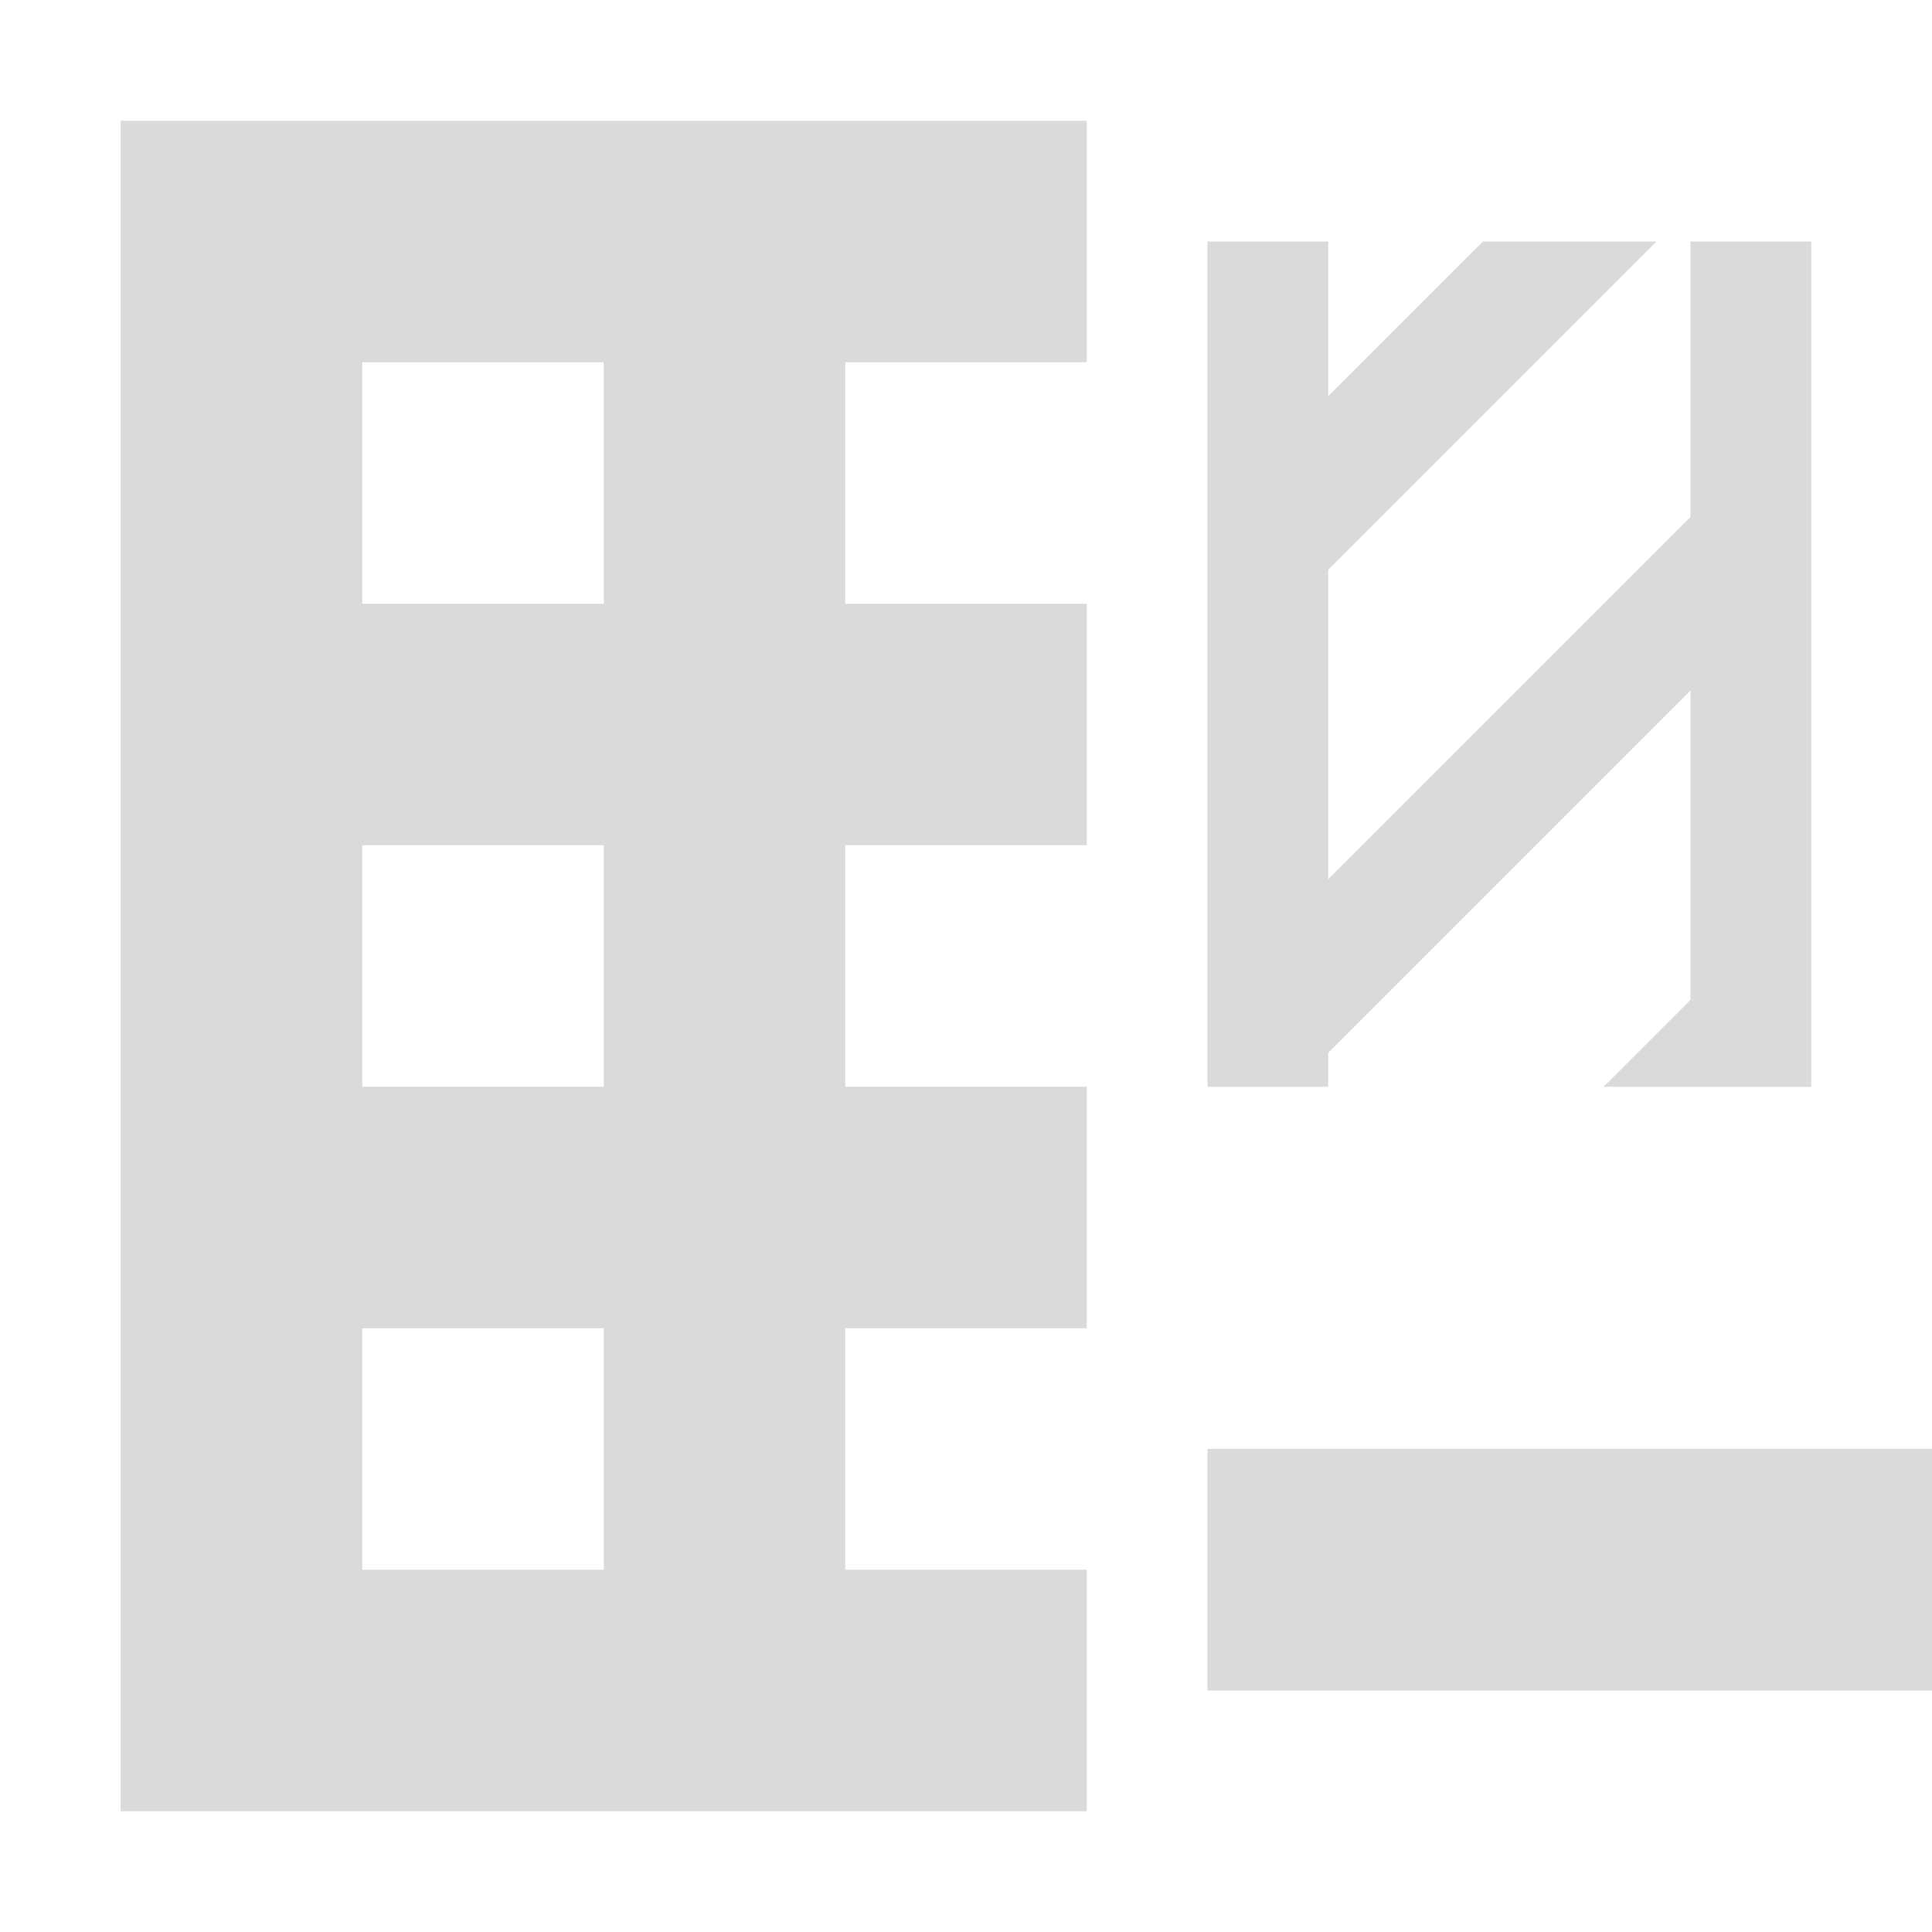 <?xml version="1.0" encoding="UTF-8" standalone="no"?>
<svg
   xmlns:dc="http://purl.org/dc/elements/1.1/"
   xmlns:cc="http://creativecommons.org/ns#"
   xmlns:rdf="http://www.w3.org/1999/02/22-rdf-syntax-ns#"
   xmlns:svg="http://www.w3.org/2000/svg"
   xmlns="http://www.w3.org/2000/svg"
   xmlns:sodipodi="http://sodipodi.sourceforge.net/DTD/sodipodi-0.dtd"
   xmlns:inkscape="http://www.inkscape.org/namespaces/inkscape"
   width="16"
   height="16"
   viewBox="0 0 16 16"
   version="1.1"
   id="svg7"
   sodipodi:docname="cutCol.svg"
   inkscape:version="0.92.3 (2405546, 2018-03-11)">
  <sodipodi:namedview
     pagecolor="#ffffff"
     bordercolor="#666666"
     borderopacity="1"
     objecttolerance="10"
     gridtolerance="10"
     guidetolerance="10"
     inkscape:pageopacity="0"
     inkscape:pageshadow="2"
     inkscape:window-width="959"
     inkscape:window-height="1011"
     id="namedview9"
     showgrid="false"
     inkscape:zoom="14.75"
     inkscape:cx="3.8644068"
     inkscape:cy="8"
     inkscape:window-x="0"
     inkscape:window-y="0"
     inkscape:window-maximized="0"
     inkscape:current-layer="svg7">
    <inkscape:grid
       type="xygrid"
       id="grid824" />
  </sodipodi:namedview>
  <defs
     id="defs3">
    <style
       id="current-color-scheme"
       type="text/css">
   .ColorScheme-Text { color:#DADADA; } .ColorScheme-Highlight { color:#5294e2; }
  </style>
  </defs>
  <path
     style="color:#DADADA;fill:currentColor"
     d="M 1,1 V 15 H 9 V 13 H 7 V 11 H 9 V 9 H 7 v -2 h 2 v -2 H 7 V 3 h 2 v -2 z m 9,1 v 7 h 1 v -0.281 l 1.719,-1.719 1,-1 L 14,5.719 v 2.562 l -0.719,0.719 H 15 V 2 h -1 v 2.281 l -1.719,1.719 -1,1 L 11,7.281 v -2.562 l 1.719,-1.719 1,-1 h -1.438 l -1,1 L 11,3.281 v -1.281 z m -7,1 H 5 V 5 H 3 Z m 0,4 h 2 v 2 H 3 Z M 10,12 v 2 c 5,0 1.143,0 6,0 v -2 c -4,0 -1.143,0 -6,0 z M 3,11 h 2 v 2 H 3 Z"
     id="path5"
     inkscape:connector-curvature="0"
     sodipodi:nodetypes="ccccccccccccccccccccccccccccccccccccccccccccccccccccccccccccc" />
</svg>
